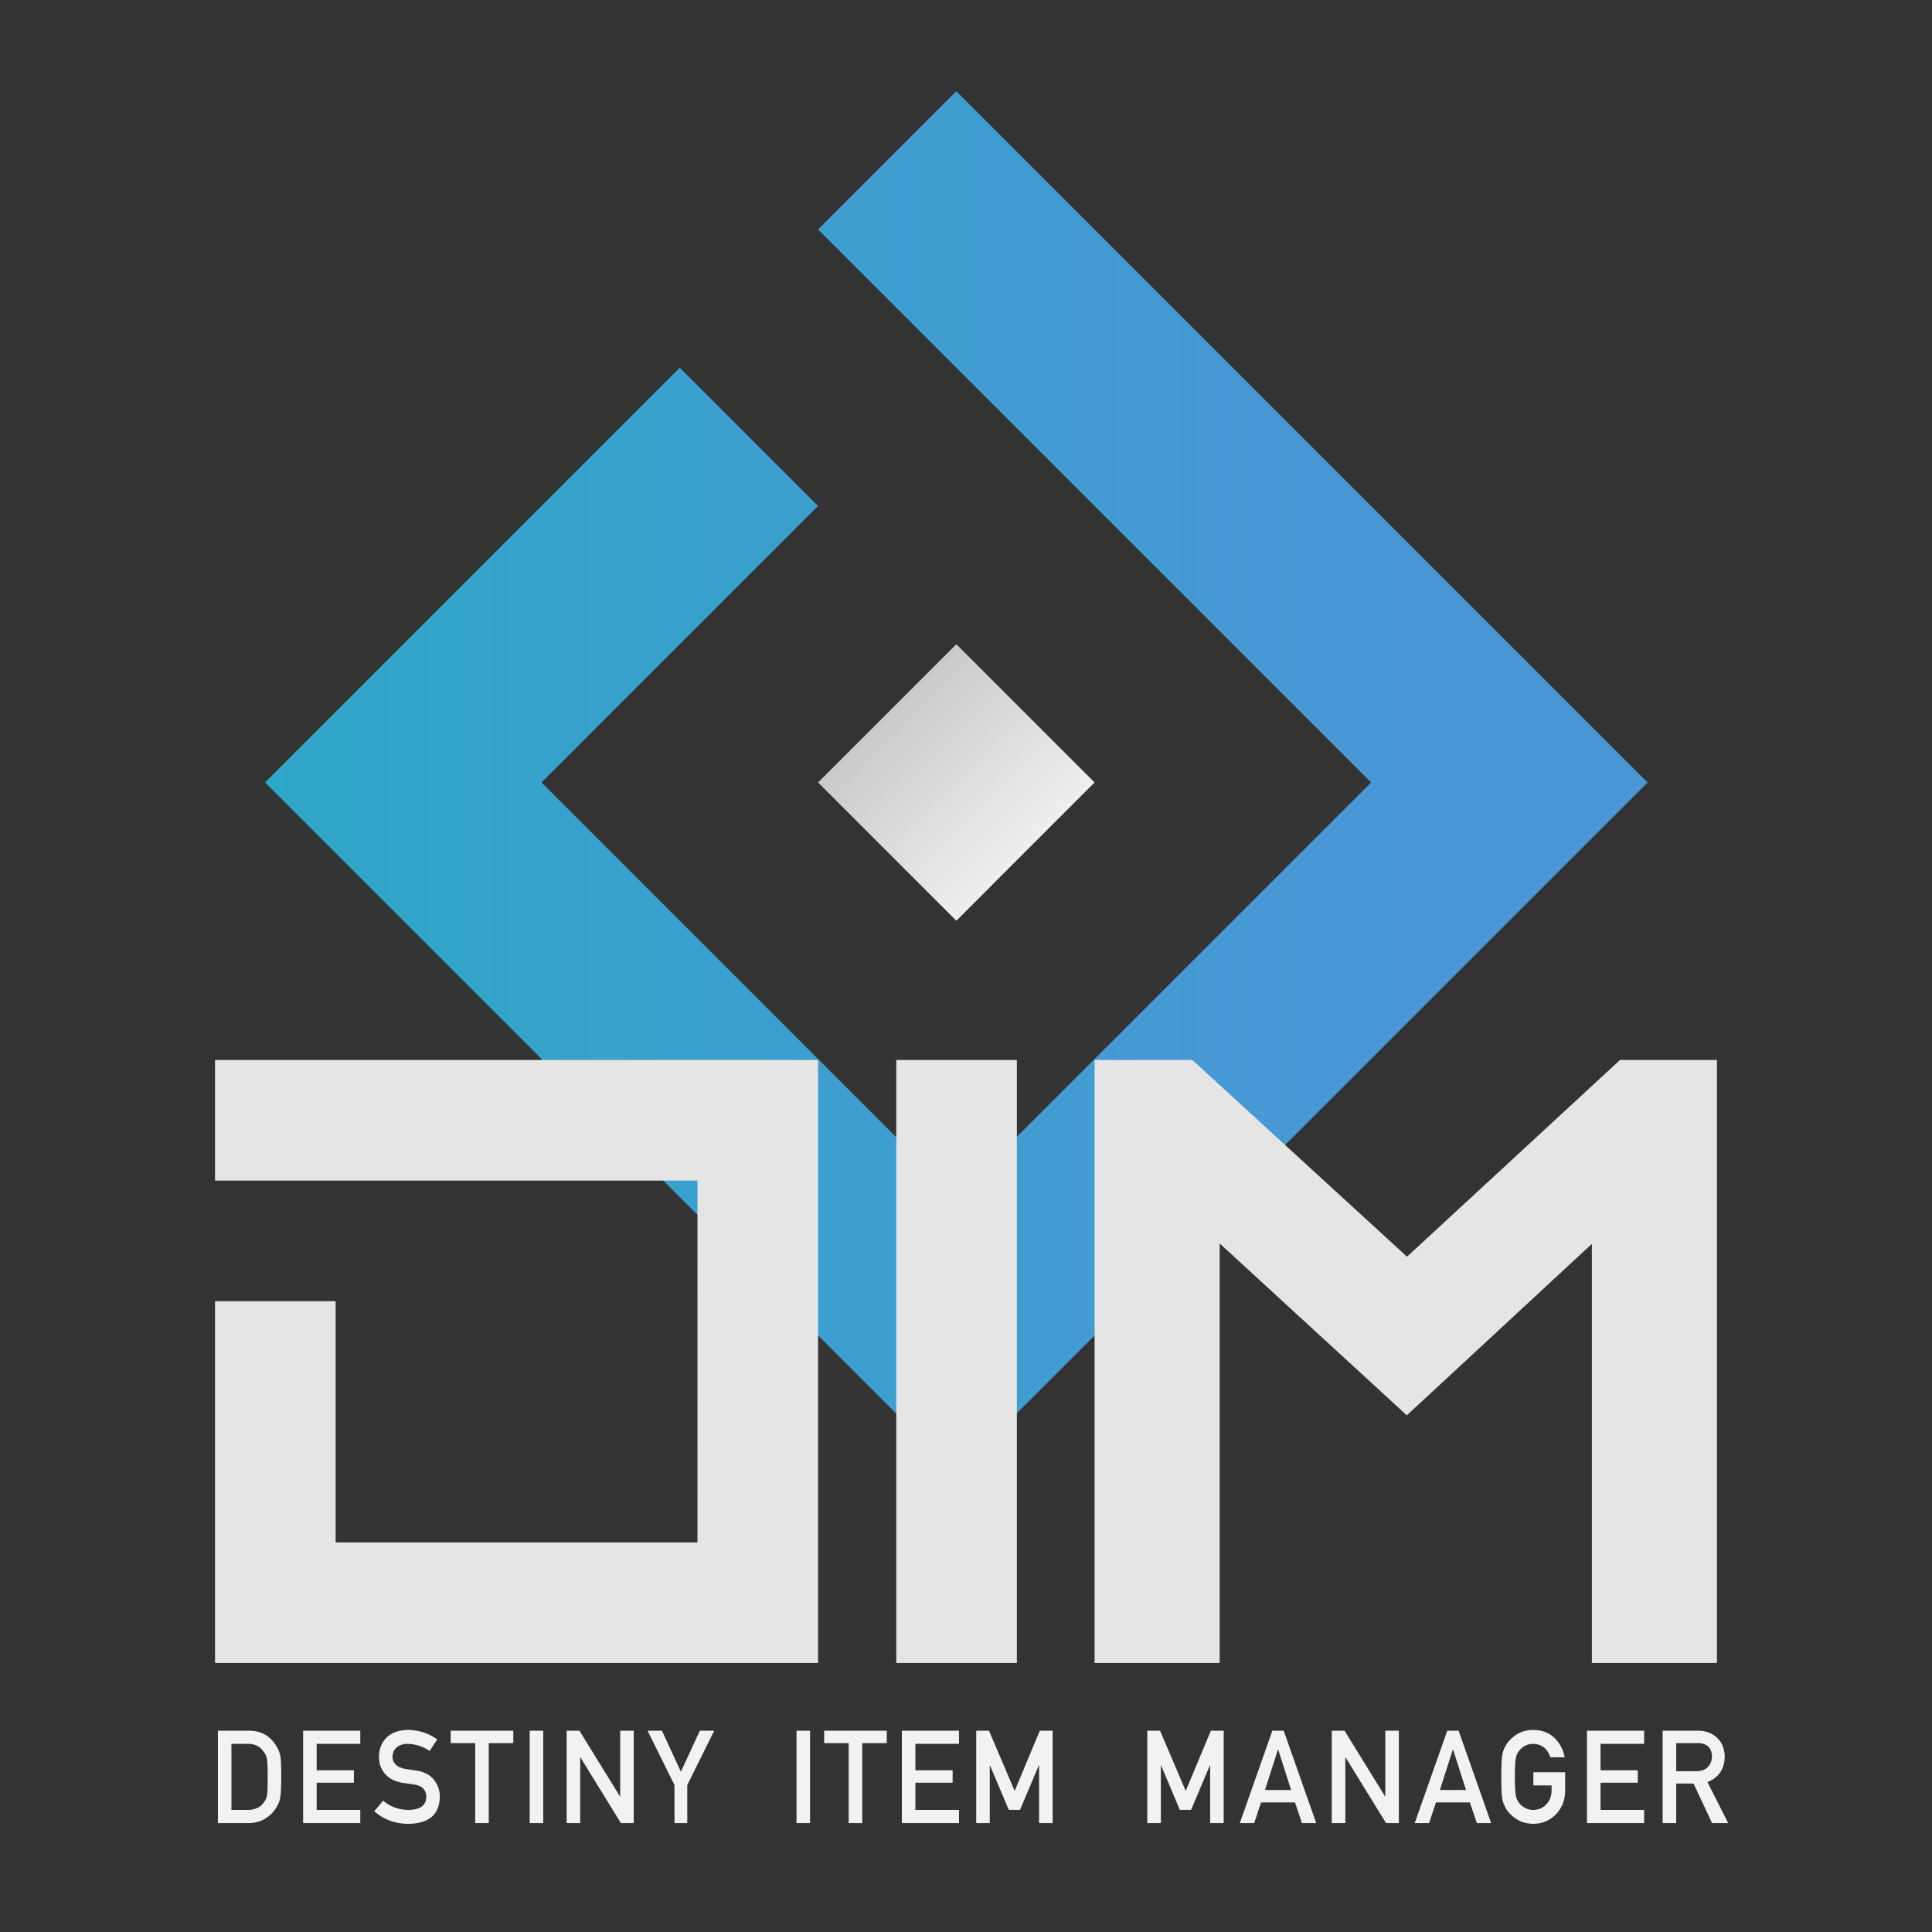 <?xml version="1.0" encoding="UTF-8" standalone="no"?>
<svg
   xmlns:dc="http://purl.org/dc/elements/1.1/"
   xmlns:cc="http://creativecommons.org/ns#"
   xmlns:rdf="http://www.w3.org/1999/02/22-rdf-syntax-ns#"
   xmlns:svg="http://www.w3.org/2000/svg"
   xmlns="http://www.w3.org/2000/svg"
   xmlns:xlink="http://www.w3.org/1999/xlink"
   xmlns:sodipodi="http://sodipodi.sourceforge.net/DTD/sodipodi-0.dtd"
   xmlns:inkscape="http://www.inkscape.org/namespaces/inkscape"
   width="1000"
   height="1000"
   viewBox="0 0 1000 1000"
   version="1.1"
   id="svg22"
   sodipodi:docname="DIMBeta-VLogo-Light.svg"
   inkscape:version="0.92.3 (2405546, 2018-03-11)">
  <rect x="0" y="0" width="1000" height="1000" fill="#333333" stroke="none"/>
  <defs
     id="defs26">
    <linearGradient
       x1="14.845"
       y1="14.845"
       x2="11.242"
       y2="11.242"
       id="linearGradient-1"
       gradientTransform="scale(1,1)"
       gradientUnits="userSpaceOnUse">
      <stop
         stop-color="#FFFFFF"
         offset="0%"
         id="stop6-2" />
      <stop
         stop-color="#C9CACC"
         offset="100%"
         id="stop8-5" />
    </linearGradient>
    <linearGradient
       gradientTransform="translate(-114.424,556.882)"
       y2="7.824"
       x2="45.798"
       y1="93.375"
       x1="45.798"
       gradientUnits="userSpaceOnUse"
       id="a-7">
      <stop
         stop-color="#29aac5"
         offset="0"
         id="stop8-8" />
      <stop
         stop-color="#4b96d6"
         offset=".995"
         id="stop10" />
    </linearGradient>
    <linearGradient
       inkscape:collect="always"
       xlink:href="#a-7"
       id="linearGradient890"
       x1="137.183"
       y1="405.013"
       x2="852.797"
       y2="405.013"
       gradientUnits="userSpaceOnUse" />
  </defs>
  <sodipodi:namedview
     pagecolor="#ffffff"
     bordercolor="#666666"
     borderopacity="1"
     objecttolerance="10"
     gridtolerance="10"
     guidetolerance="10"
     inkscape:pageopacity="0"
     inkscape:pageshadow="2"
     inkscape:window-width="1671"
     inkscape:window-height="1099"
     id="namedview24"
     showgrid="false"
     inkscape:zoom="1.3350176"
     inkscape:cx="253.46868"
     inkscape:cy="500"
     inkscape:window-x="343"
     inkscape:window-y="76"
     inkscape:window-maximized="0"
     inkscape:current-layer="svg22" />
  <g
     fill="#1A1A1A"
     id="g4"
     style="fill:#e5e5e5;fill-opacity:1">
    <path
       d="M112.78 895.803h16.205c6.27.045 10.973 2.733 14.108 8.068 1.122 1.793 1.83 3.673 2.126 5.641.233 1.968.349 5.367.349 10.199 0 5.138-.18 8.724-.54 10.757-.169 1.027-.424 1.945-.763 2.755-.36.786-.794 1.606-1.302 2.459-1.356 2.252-3.241 4.11-5.656 5.575-2.394 1.574-5.327 2.361-8.801 2.361H112.78v-47.815zm7.012 40.997h8.396c3.944 0 6.806-1.392 8.587-4.174.784-1.029 1.283-2.333 1.495-3.91.19-1.556.287-4.47.287-8.742 0-4.162-.096-7.143-.287-8.939-.254-1.796-.858-3.253-1.812-4.37-1.951-2.782-4.708-4.13-8.27-4.043h-8.396V936.8zM156.899 895.803h29.586v6.818H163.91v13.682h19.27v6.422h-19.27V936.8h22.575v6.818h-29.586v-47.815zM198.318 932.034c3.688 3.134 8.075 4.722 13.162 4.766 6.019-.087 9.071-2.309 9.156-6.663.043-3.566-1.969-5.711-6.037-6.434a922.678 922.678 0 0 1-6.132-.886c-3.982-.679-7.011-2.199-9.087-4.562-2.14-2.429-3.209-5.383-3.209-8.862 0-4.18 1.343-7.55 4.031-10.109 2.602-2.539 6.294-3.829 11.076-3.874 5.755.132 10.759 1.778 15.012 4.939l-3.909 5.953c-3.476-2.365-7.3-3.592-11.475-3.681-2.161 0-3.962.559-5.403 1.675-1.504 1.16-2.278 2.888-2.32 5.186 0 1.379.519 2.626 1.557 3.742 1.038 1.138 2.701 1.926 4.988 2.363 1.271.219 3.007.47 5.211.755 4.342.612 7.551 2.221 9.626 4.824 2.055 2.561 3.083 5.537 3.083 8.929-.233 9.146-5.65 13.786-16.251 13.917-6.856 0-12.75-2.175-17.68-6.526l4.601-5.452zM245.963 902.228H233.27v-6.425h32.408v6.425h-12.702v41.391h-7.012v-41.391zM274.16 895.803h7.012v47.815h-7.012v-47.815zM293.289 895.803h6.61l20.975 33.992H321v-33.992h7.012v47.815h-6.642l-20.942-33.991h-.127v33.991h-7.012v-47.815zM349.116 923.948l-13.939-28.146h7.435l9.818 21.215 9.817-21.215h7.435l-13.947 28.139v19.677h-6.619v-19.67zM412.275 895.803h7.012v47.815h-7.012v-47.815zM439.275 902.228h-12.694v-6.425h32.408v6.425h-12.702v41.391h-7.012v-41.391zM466.8 895.803h29.586v6.818h-22.575v13.682h19.27v6.422h-19.27V936.8h22.575v6.818H466.8v-47.815zM505.296 895.803h6.608l13.279 31.167 13.025-31.167h6.631v47.815h-7.012v-29.819h-.158l-9.694 22.963h-5.848l-9.693-22.963h-.127v29.819h-7.012v-47.815zM593.839 895.803h6.608l13.279 31.167 13.025-31.167h6.631v47.815h-7.012v-29.819h-.158l-9.694 22.963h-5.848l-9.693-22.963h-.127v29.819h-7.012v-47.815zM670.283 932.924h-17.564l-3.558 10.694h-7.433l16.835-47.815h5.876l16.834 47.815h-7.401l-3.589-10.694zm-2.001-6.422l-6.702-20.918h-.127l-6.701 20.918h13.53zM689.324 895.803h6.61l20.975 33.992h.127v-33.992h7.012v47.815h-6.642l-20.943-33.991h-.127v33.991h-7.012v-47.815zM760.816 932.924h-17.564l-3.558 10.694h-7.433l16.835-47.815h5.876l16.834 47.815h-7.401l-3.589-10.694zm-2.001-6.422l-6.702-20.918h-.127l-6.701 20.918h13.53zM793.658 917.319h16.462v9.728c-.085 4.781-1.672 8.788-4.762 12.02-3.112 3.21-7.027 4.857-11.748 4.945-3.641-.088-6.678-1.006-9.111-2.755-2.478-1.684-4.276-3.629-5.398-5.838a53.87 53.87 0 0 1-.92-2.065c-.254-.678-.466-1.53-.636-2.559-.317-1.923-.476-5.618-.476-11.084 0-5.554.158-9.27.476-11.15.339-1.88.857-3.399 1.556-4.559 1.122-2.208 2.921-4.176 5.398-5.903 2.434-1.749 5.471-2.645 9.111-2.689 4.467.045 8.107 1.41 10.923 4.1 2.814 2.71 4.593 6.066 5.334 10.066h-7.44a10.605 10.605 0 0 0-3.116-4.943c-1.568-1.296-3.477-1.967-5.723-2.011-1.653.044-3.073.384-4.261 1.019-1.208.658-2.184 1.479-2.925 2.465-.912 1.03-1.516 2.356-1.812 3.978-.339 1.709-.509 4.919-.509 9.629s.17 7.898.509 9.563c.298 1.665.902 3.012 1.814 4.042.742.986 1.718 1.786 2.927 2.399 1.188.723 2.609 1.084 4.264 1.084 2.736 0 4.995-.965 6.777-2.895 1.781-1.842 2.693-4.266 2.736-7.271v-2.5h-9.45v-6.816zM821.417 895.803h29.587v6.818h-22.575v13.682H847.7v6.422h-19.271V936.8h22.575v6.818h-29.587v-47.815zM860.584 895.803h18.096c3.858 0 7.007 1.05 9.445 3.148 2.934 2.384 4.465 5.783 4.592 10.199-.085 6.494-3.065 10.91-8.943 13.249l10.72 21.219h-8.331l-9.586-20.435h-8.98v20.435h-7.012v-47.815zm7.012 20.959h10.637c2.633-.043 4.606-.832 5.923-2.367 1.295-1.425 1.943-3.179 1.943-5.262-.043-2.498-.817-4.307-2.325-5.425-1.188-.986-2.908-1.48-5.159-1.48h-11.019v14.534z"
       id="path2"
       style="fill:#f2f2f2;fill-opacity:1" />
  </g>
  <linearGradient
     id="a"
     gradientUnits="userSpaceOnUse"
     x1="562.369"
     y1="472.383"
     x2="459.186"
     y2="369.2">
    <stop
       offset="0"
       stop-color="#6d6e71"
       id="stop6" />
    <stop
       offset="1"
       stop-color="#414042"
       id="stop8" />
  </linearGradient>
  <polygon
     transform="matrix(28.642,0,0,28.642,137.182,47.202)"
     id="Shape"
     points="12.493,14.991 14.991,12.492 12.493,9.994 9.994,12.492 "
     style="fill:url(#linearGradient-1);fill-rule:nonzero;stroke:none;stroke-width:1" />
  <linearGradient
     id="b"
     gradientUnits="userSpaceOnUse"
     x1="676.85"
     y1="586.873"
     x2="315.823"
     y2="225.846"
     xlink:href="#a-7">
    <stop
       offset="0"
       stop-color="#fbb040"
       id="stop13" />
    <stop
       offset="1"
       stop-color="#f36e21"
       id="stop15" />
  </linearGradient>
  <path
     fill="url(#b)"
     d="M792.723 344.938l-6.171-6.171-5.32-5.316-71.558-71.558-71.564-71.565v.003l-78.987-78.992-64.137-64.131-71.558 71.562 58.077 58.079 85.046 85.046 71.559 71.553v.003l71.564 71.561v.003l-71.564 71.559v.002l-58.161 58.158-84.963 84.959-71.558-71.558-71.558-71.561v.002l-66.056-66.055-5.509-5.509 80.333-80.333 62.79-62.792-71.558-71.559-71.565 71.559v.003l-71.564 71.561v.003l-71.558 71.558 71.564 71.559v.003l71.564 71.561-.006.004 71.565 71.557 71.558 71.562 71.565 71.559 71.558-71.559 71.564-71.565v.003l71.559-71.561 71.558-71.561 71.565-71.559z"
     id="path18"
     style="fill-opacity:1.0;fill:url(#linearGradient890)" />
  <path
     fill="#1A1A1A"
     d="M838.52 548.642L728.274 650.46l-111.14-101.818h-50.577v312.132l64.742.002V643.603l96.875 88.97 95.784-88.757v216.96l64.743-.002V548.642zM463.909 548.646h62.422v312.132h-62.422zM371.026 548.645H111.299v62.427h249.712l-.005 62.426h.005v50.735l-.005 74.119H173.727V673.498h-62.428v187.281l62.428-.003h62.428v.003l62.423-.003h62.433v.003l62.423-.003V735.923v.003-187.281z"
     id="path20"
     style="fill:#e5e5e5;fill-opacity:1" />
</svg>
